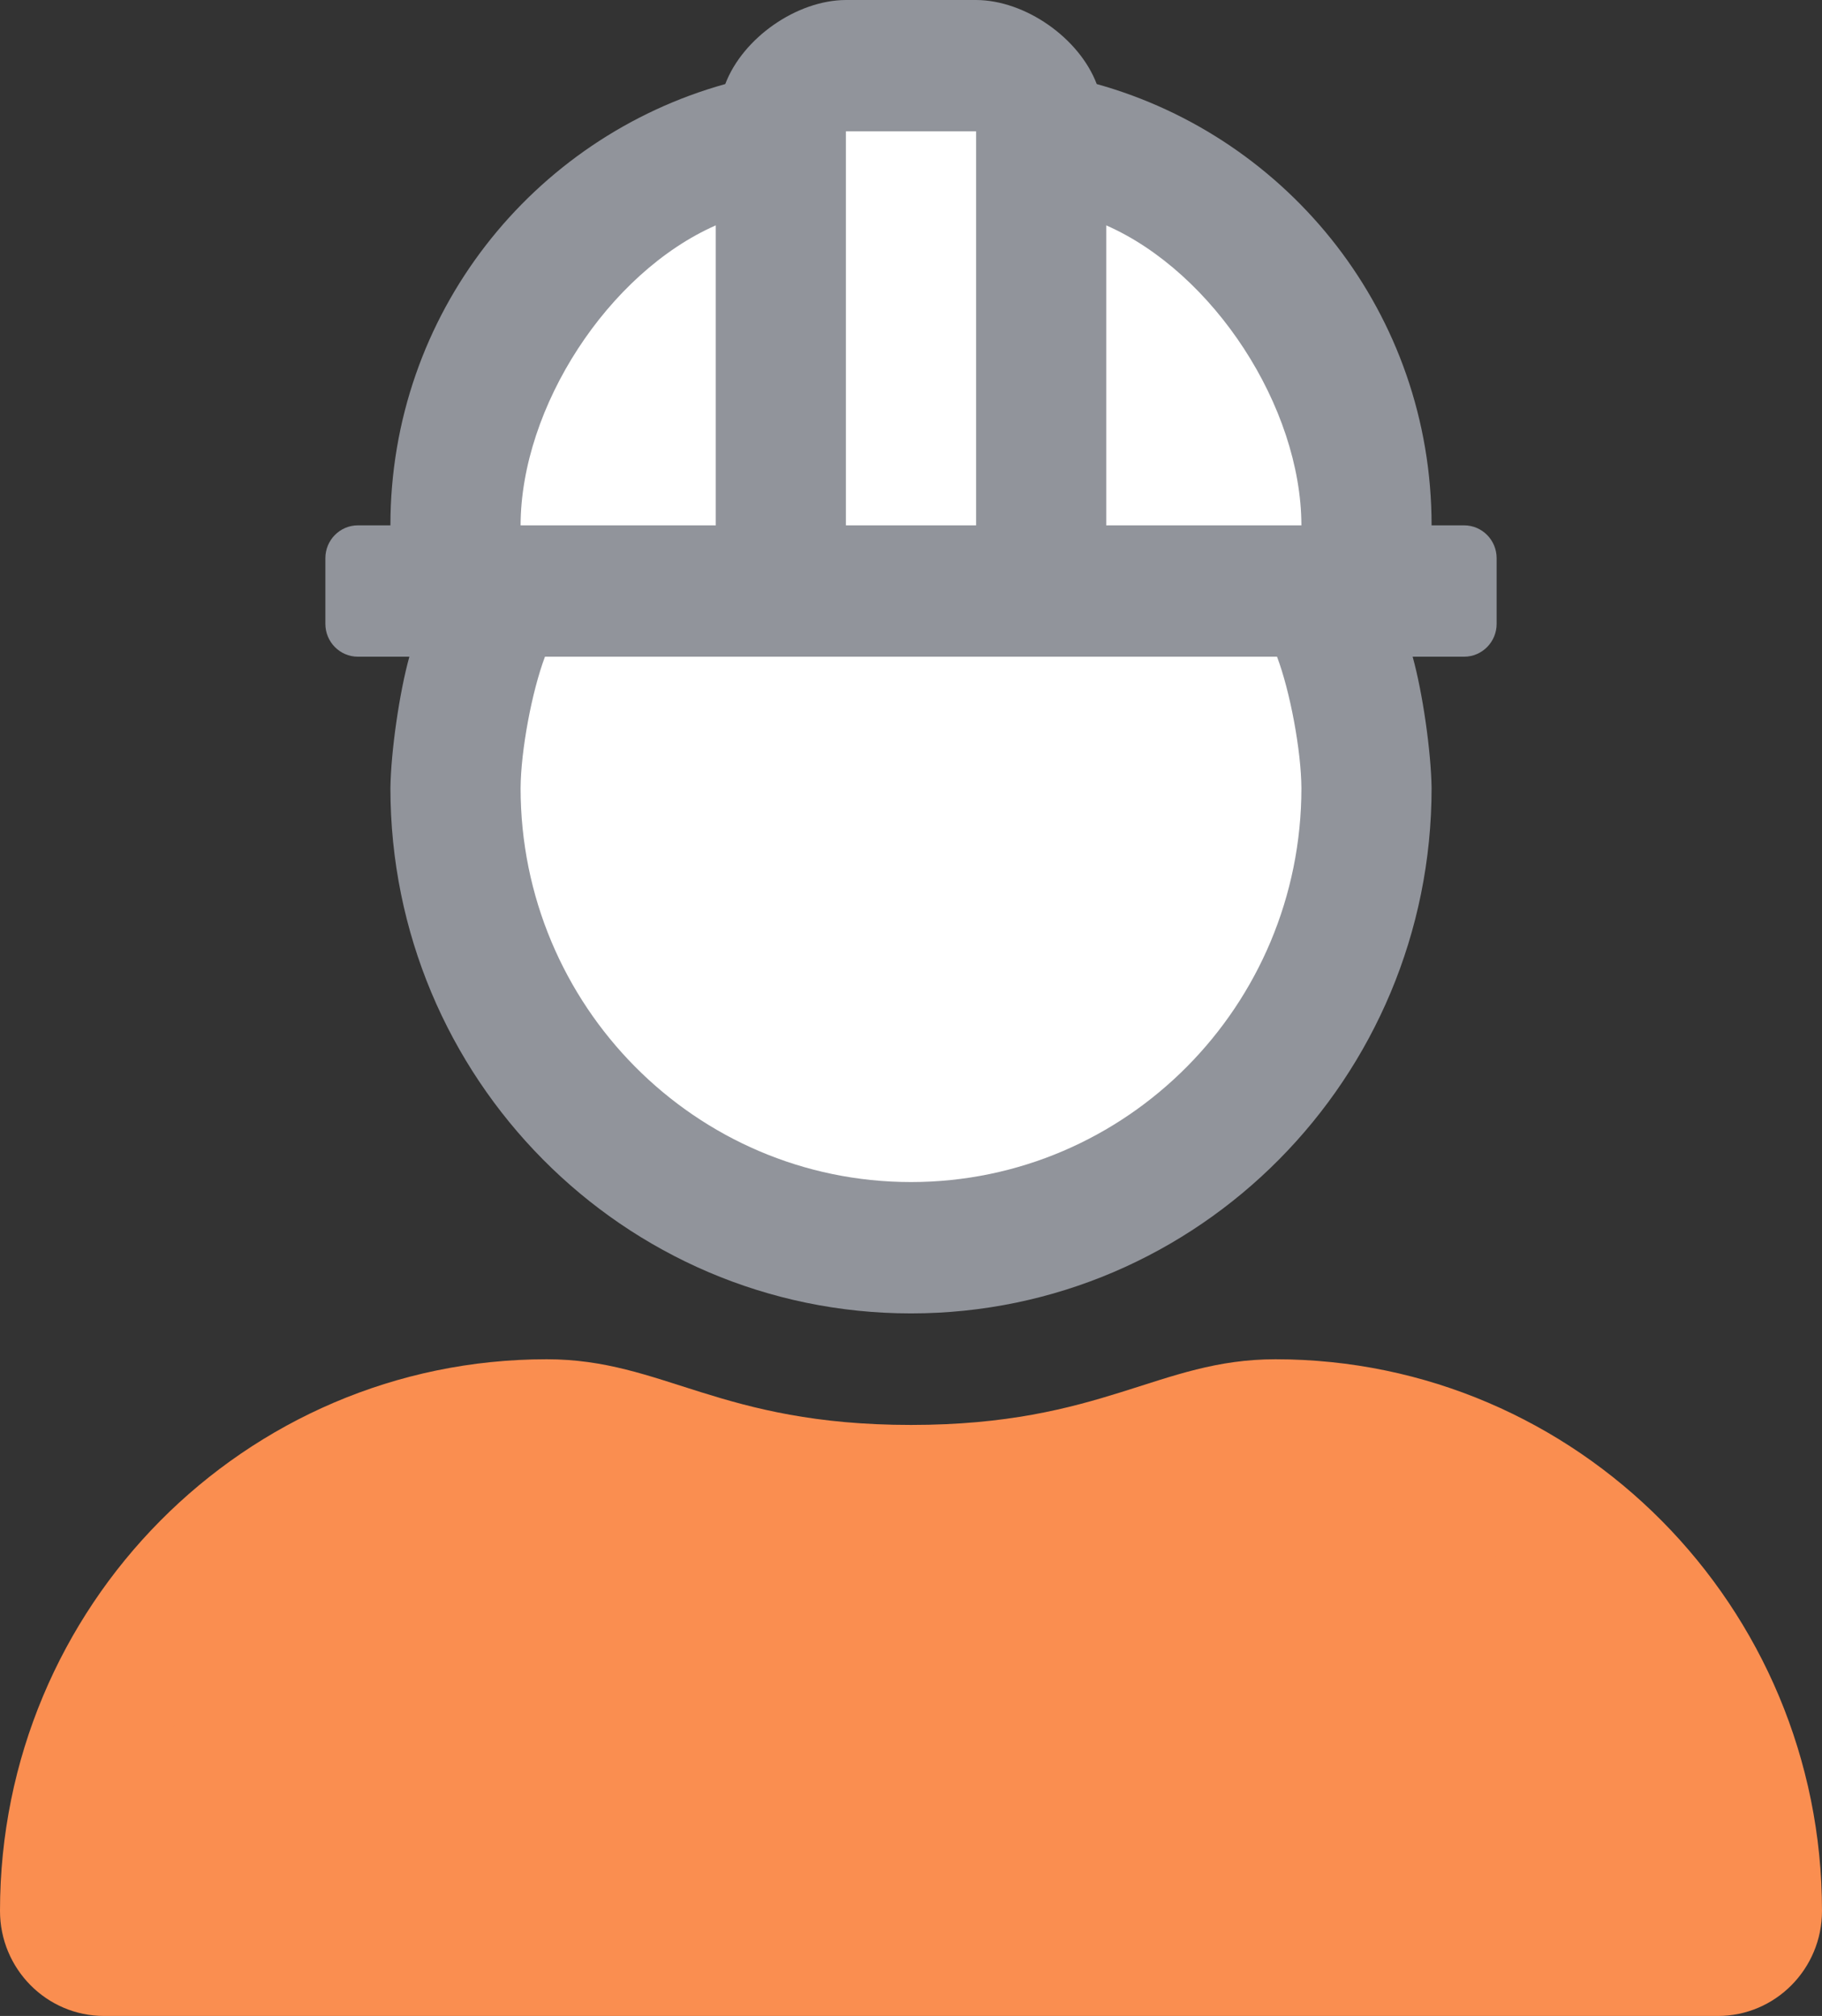 <?xml version="1.0" encoding="UTF-8"?>
<svg width="47px" height="52px" viewBox="0 0 47 52" version="1.1" xmlns="http://www.w3.org/2000/svg" xmlns:xlink="http://www.w3.org/1999/xlink">
    <rect x="0" y="0" width="47" height="52" fill="#333333" stroke="none"/>
    <g id="User's-App" stroke="none" stroke-width="1" fill="none" fill-rule="evenodd">
        <g id="User-type" transform="translate(-70, -279)" fill-rule="nonzero">
            <g id="Contractor" transform="translate(70, 279)">
                <path d="M32.9,35.061 C29.887,35.061 28.447,36.755 23.5,36.755 C18.553,36.755 17.113,35.061 14.104,35.061 L14.1,35.061 C6.317,35.061 0,41.436 0,49.29 C0,50.786 1.203,52 2.686,52 L44.314,52 C45.797,52 47,50.786 47,49.29 C47,41.436 40.683,35.061 32.9,35.061 Z" id="Path" fill="#FA8E50"></path>
                <path d="M3.378,48.612 C3.733,43.007 8.538,38.454 14.104,38.449 C16.184,38.449 18.187,40.143 23.5,40.143 C28.85,40.143 30.802,38.449 32.9,38.449 C38.464,38.456 43.267,43.009 43.622,48.612 L3.378,48.612 Z" id="Path" fill="#FA8E50"></path>
                <path d="M9.232,16.939 L10.56,16.939 C10.304,17.856 10.085,19.374 10.071,20.327 C10.071,27.807 16.087,33.878 23.5,33.878 C30.913,33.878 36.929,27.807 36.929,20.327 C36.915,19.374 36.696,17.856 36.44,16.939 L37.768,16.939 C38.231,16.939 38.607,16.559 38.607,16.092 L38.607,14.398 C38.607,13.931 38.231,13.551 37.768,13.551 L36.929,13.551 C36.929,8.097 33.257,3.551 28.291,2.168 C27.839,0.976 26.444,0.004 25.179,0 L21.821,0 C20.556,0.004 19.161,0.976 18.709,2.168 C13.743,3.551 10.071,8.097 10.071,13.551 L9.232,13.551 C8.769,13.551 8.393,13.931 8.393,14.398 L8.393,16.092 C8.393,16.559 8.769,16.939 9.232,16.939 Z" id="Path" fill="#91949B"></path>
                <path d="M28.536,5.813 C31.308,7.033 33.564,10.499 33.571,13.551 L28.536,13.551 L28.536,5.813 Z" id="Path" fill="#FFFFFF"></path>
                <polygon id="Path" fill="#FFFFFF" points="21.821 3.388 25.179 3.388 25.179 13.551 21.821 13.551"></polygon>
                <path d="M13.429,13.551 C13.436,10.499 15.692,7.033 18.464,5.813 L18.464,13.551 L13.429,13.551 Z" id="Path" fill="#FFFFFF"></path>
                <path d="M14.058,16.939 L32.942,16.939 C33.282,17.842 33.564,19.36 33.571,20.327 C33.571,25.937 29.059,30.49 23.5,30.49 C17.941,30.49 13.429,25.937 13.429,20.327 C13.436,19.36 13.718,17.842 14.058,16.939 Z" id="Path" fill="#FFFFFF"></path>
            </g>
        </g>
    </g>
</svg>